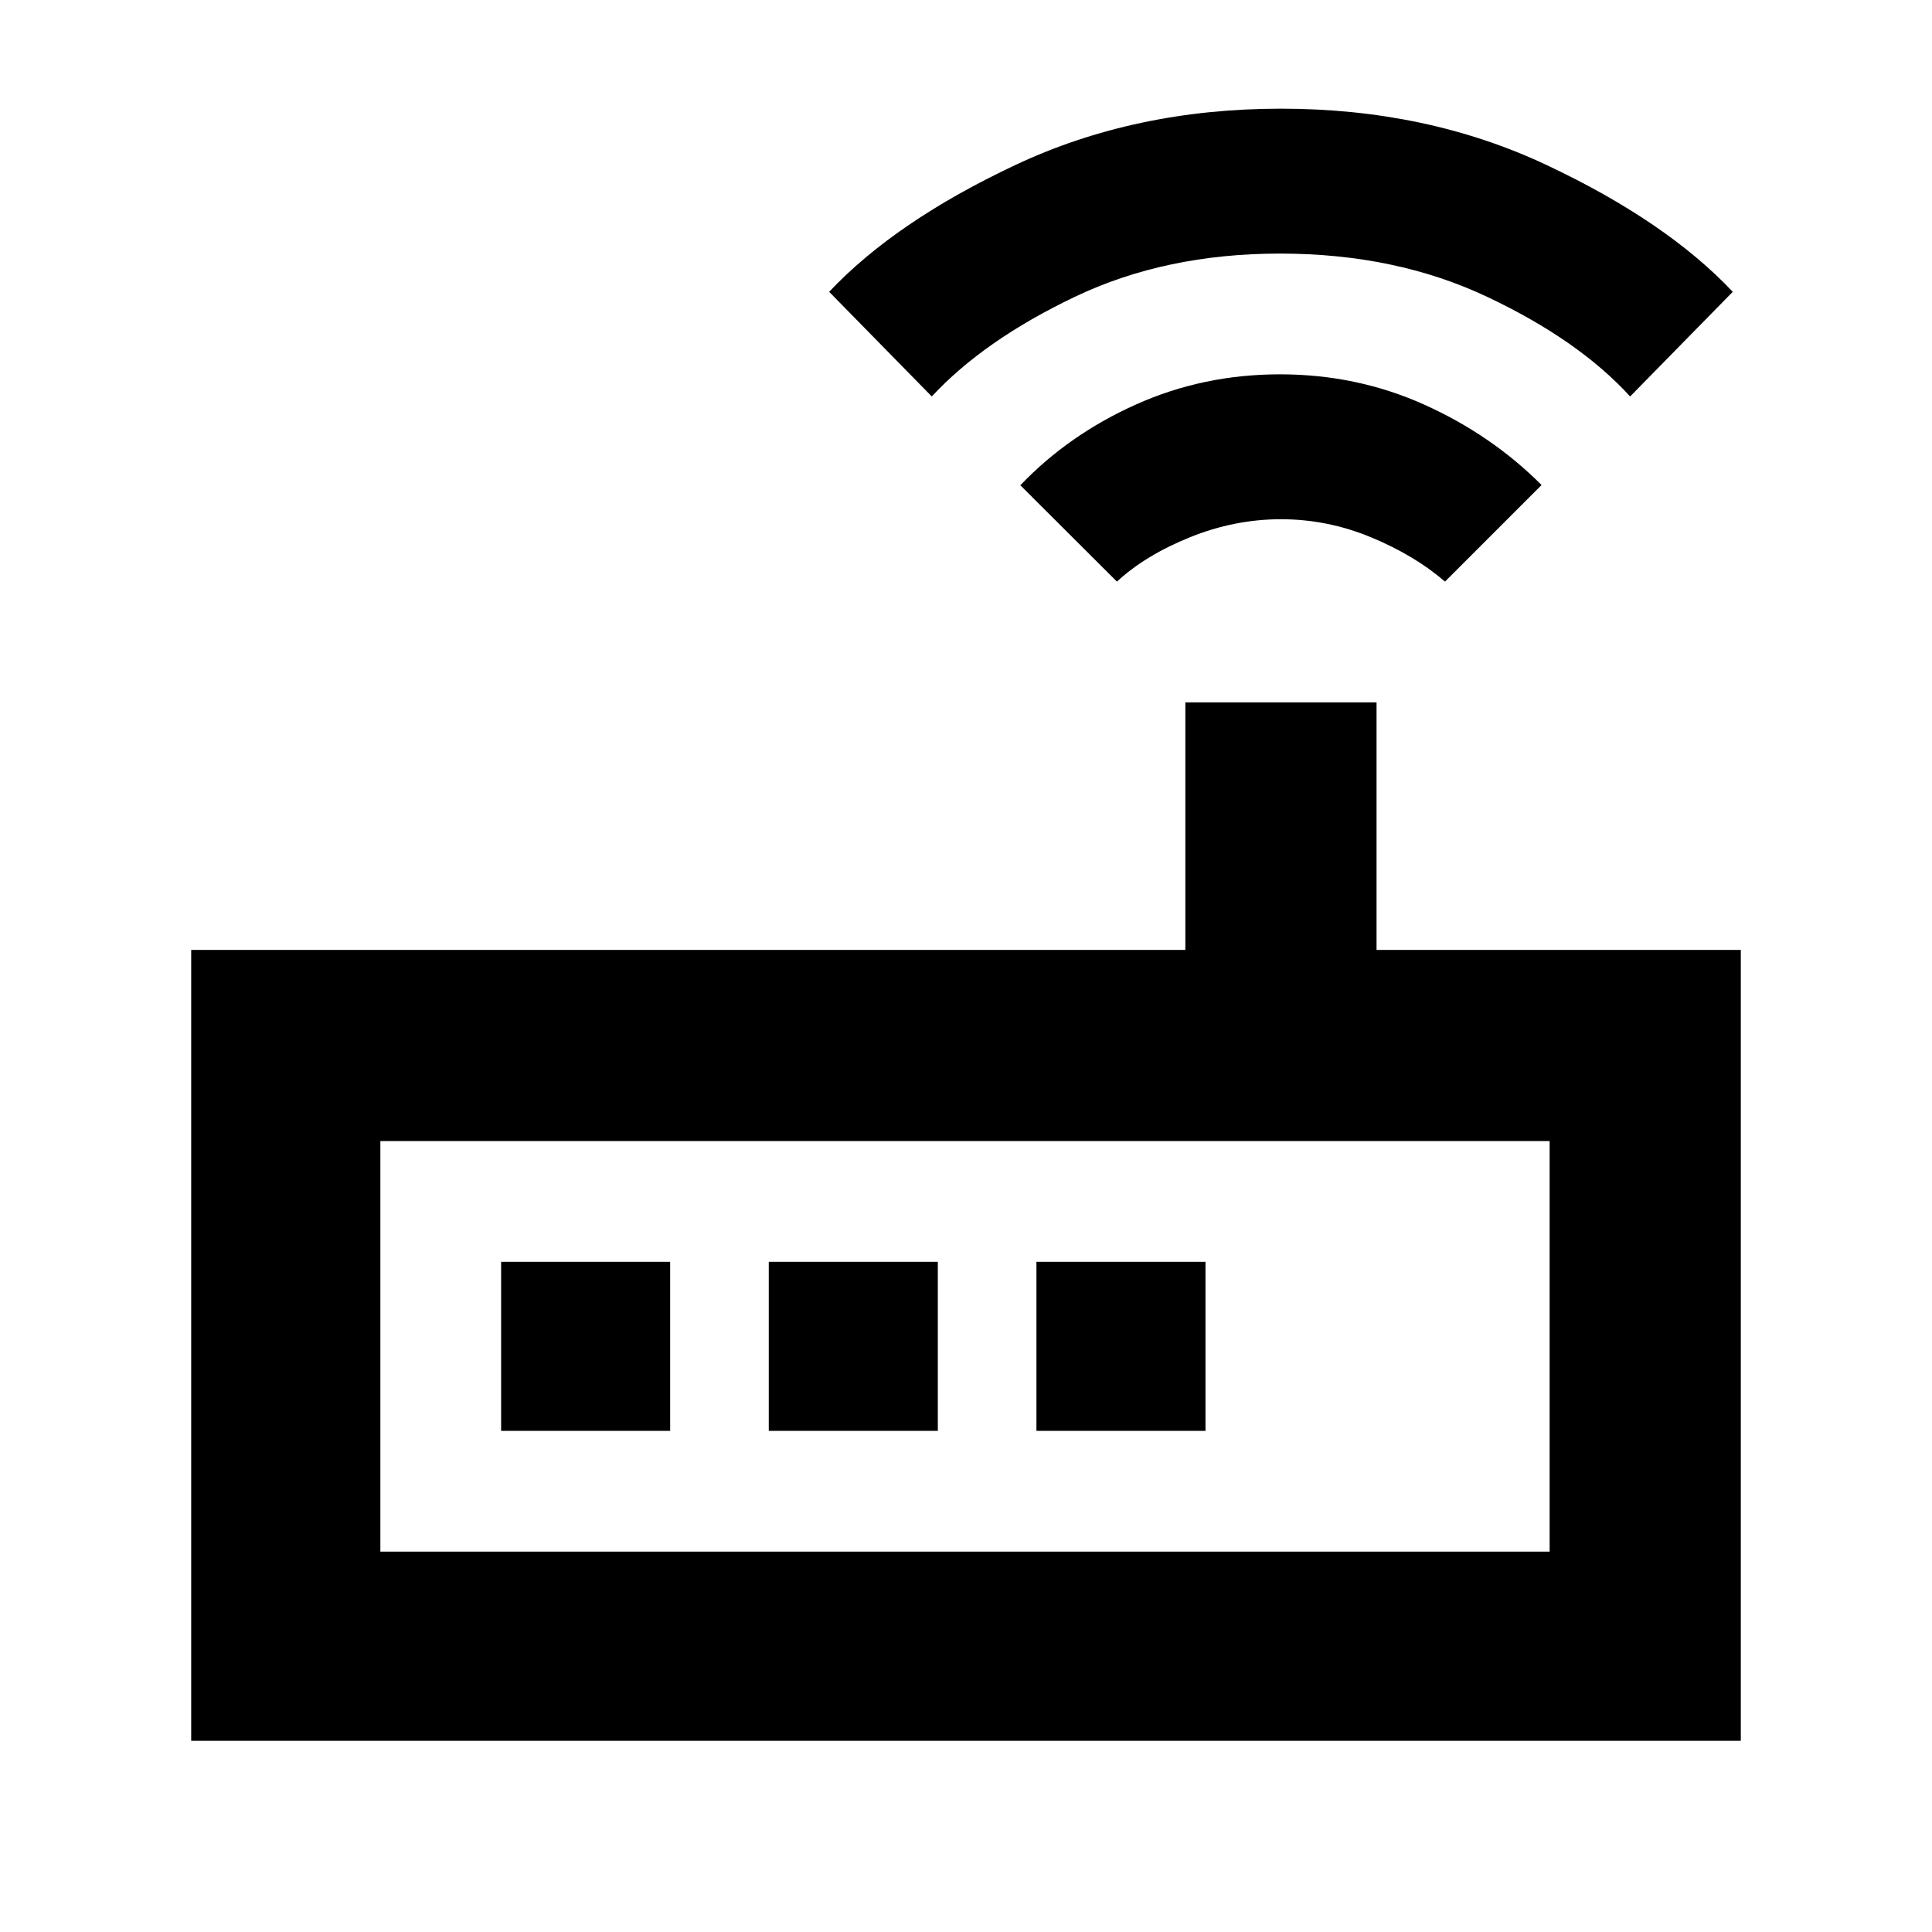 <svg xmlns="http://www.w3.org/2000/svg" height="48" viewBox="0 -960 960 960" width="48"><path d="M95-95v-393h494v-123h95v123h181v393H95Zm94-94h581v-204H189v204Zm366-482-48-47.88Q531-744 564.43-759q33.43-15 71.57-15 38.14 0 71.57 15Q741-744 766-719l-48 48q-15-13-36.69-22-21.68-9-44.81-9-23.12 0-45.31 9T555-671Zm-92-92-51-52q33-35 92.5-63t132-28q72.5 0 132 28t92.5 63l-51 52q-25.61-28.06-71.09-49.53Q693.43-834 636.01-834q-56.92 0-101.96 21.5Q489-791 463-763ZM189-189v-204 204Zm60-60h84v-84h-84v84Zm133 0h84v-84h-84v84Zm133 0h84v-84h-84v84Z"/></svg>
